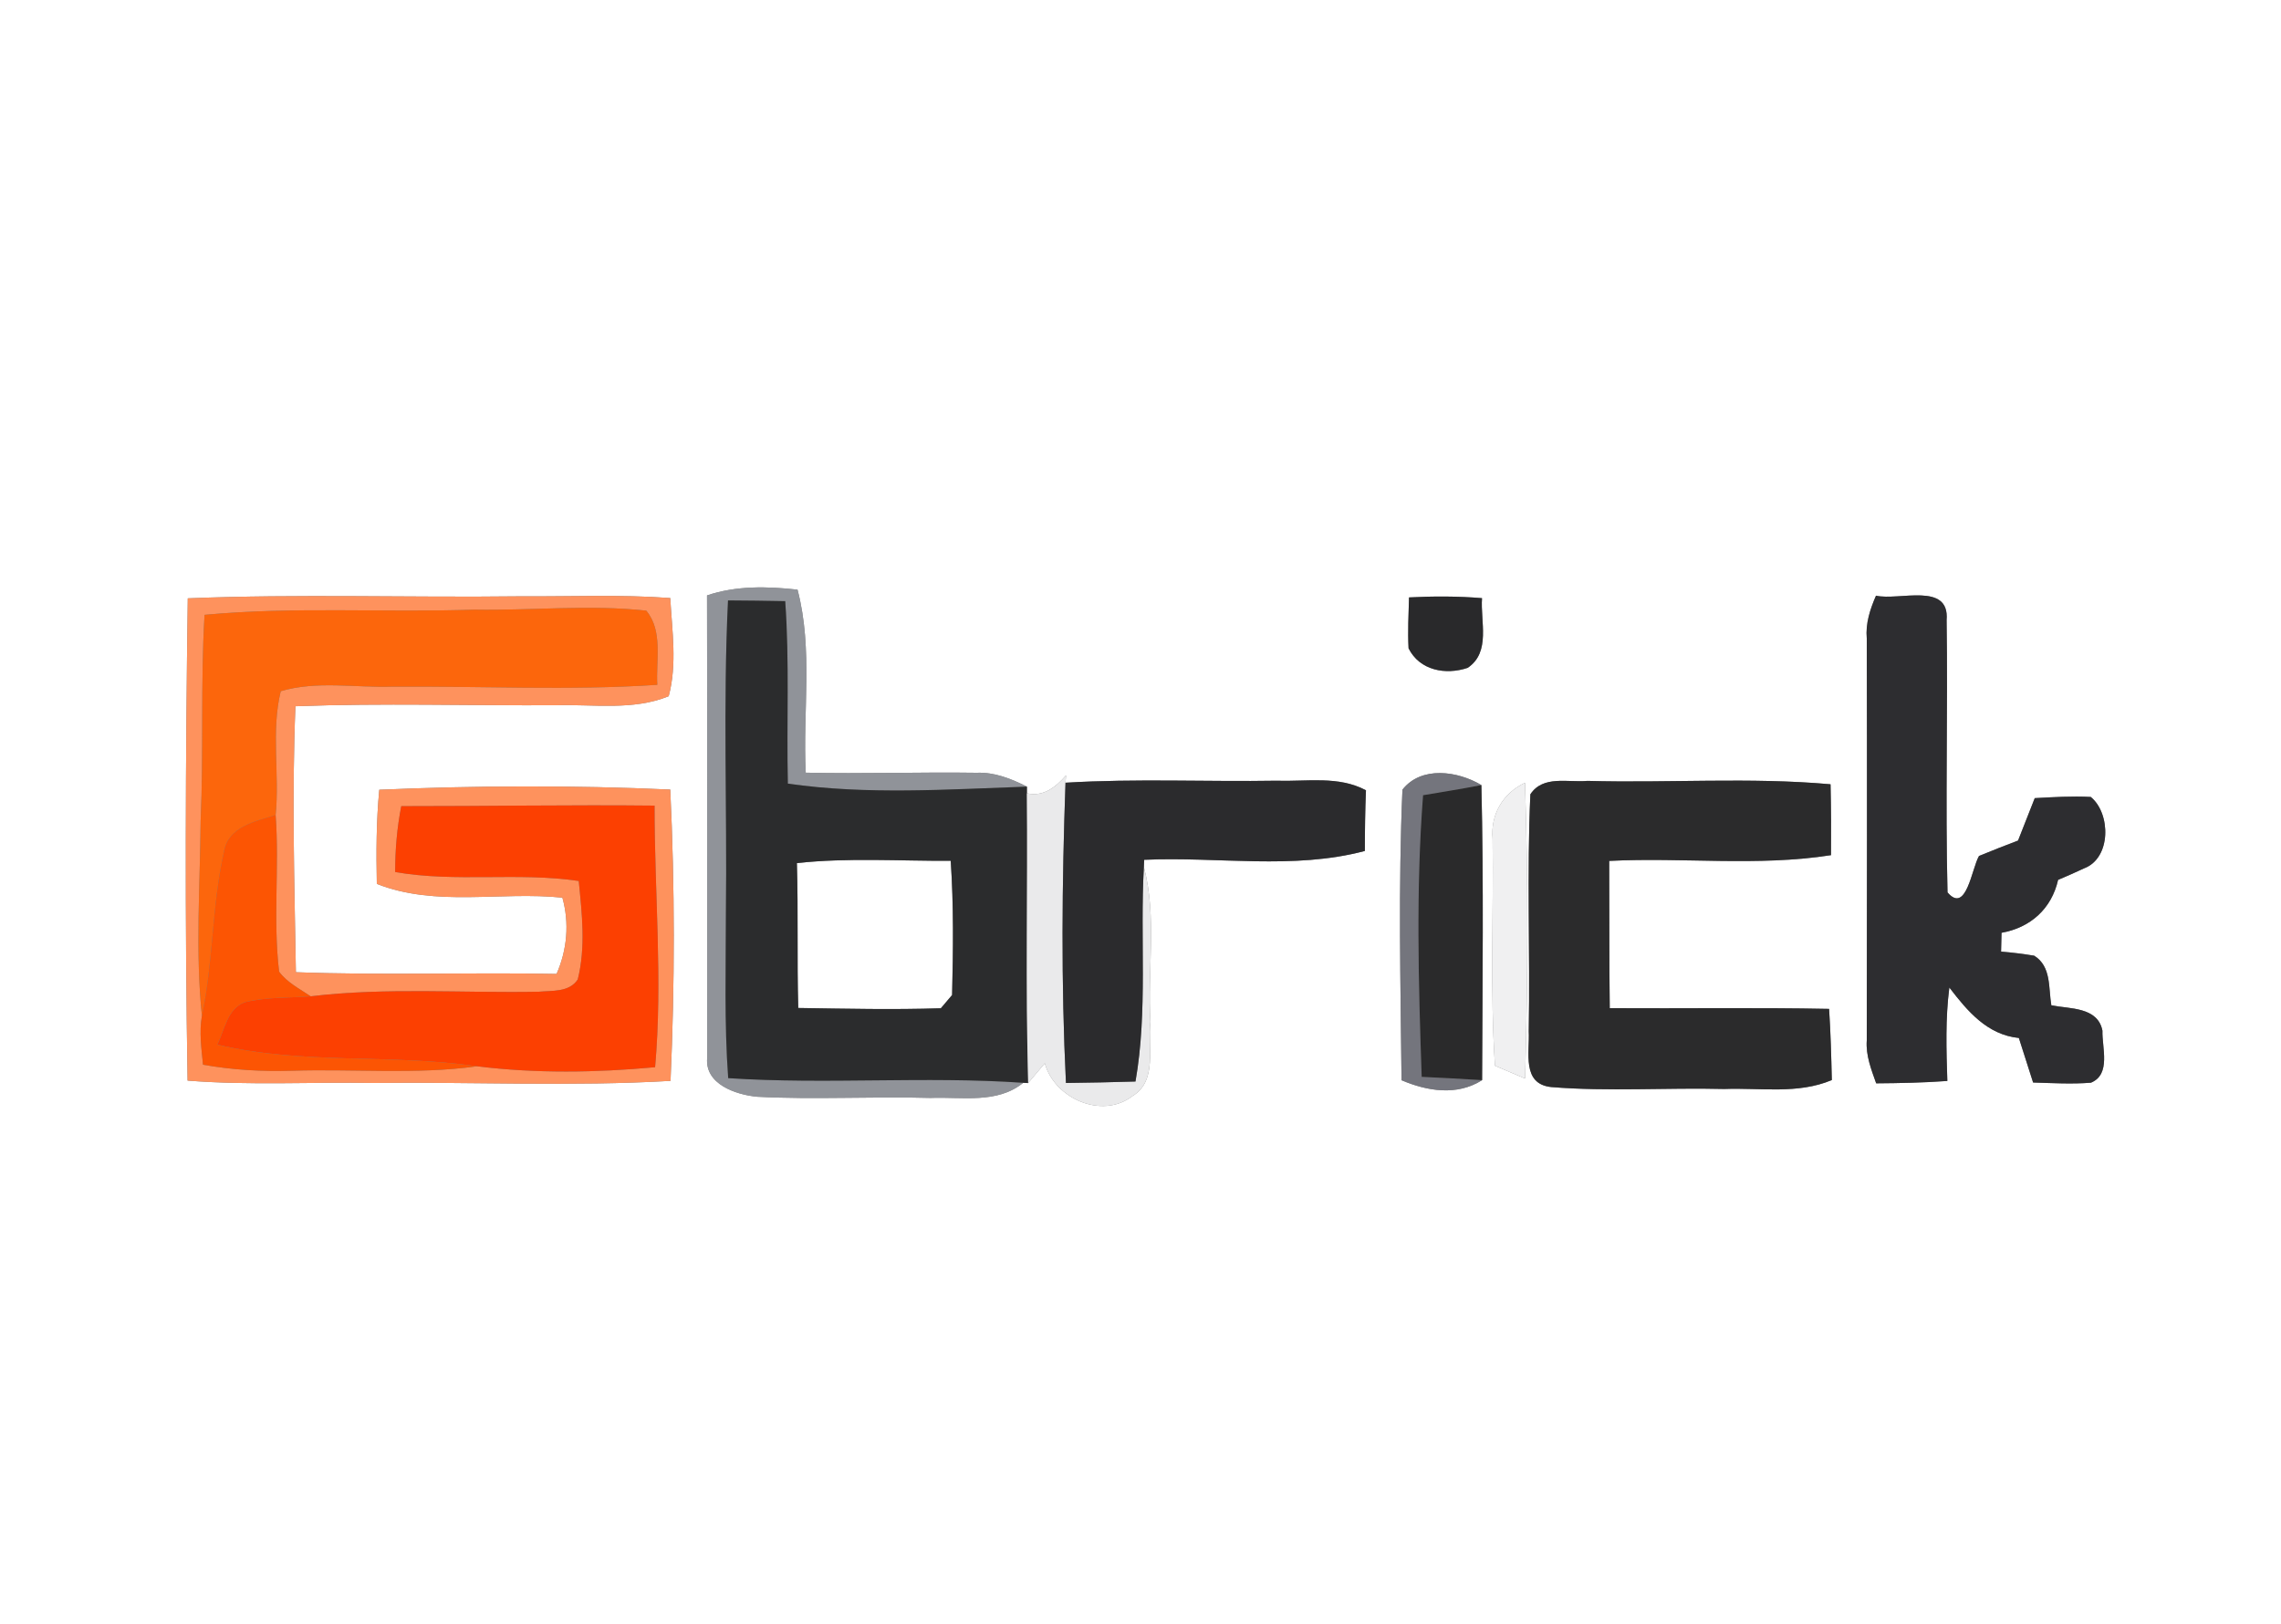 <?xml version="1.0" encoding="UTF-8" ?>
<!DOCTYPE svg PUBLIC "-//W3C//DTD SVG 1.1//EN" "http://www.w3.org/Graphics/SVG/1.1/DTD/svg11.dtd">
<svg width="250pt" height="178pt" viewBox="0 0 250 178" version="1.1" xmlns="http://www.w3.org/2000/svg">
<rect x="0" y="0" width="250" height="178" fill="#808080" stroke="none"/>
<g id="#ffffffff">
<path fill="#ffffff" opacity="1.00" d=" M 0.00 0.00 L 250.00 0.00 L 250.00 178.00 L 0.00 178.00 L 0.00 0.00 M 77.49 65.26 C 77.53 82.15 77.49 99.04 77.51 115.93 C 77.22 118.83 80.65 119.99 82.98 120.21 C 89.31 120.54 95.65 120.16 101.99 120.34 C 105.41 120.20 109.28 121.02 112.15 118.68 L 112.69 118.71 C 113.30 117.99 113.91 117.27 114.51 116.54 C 115.58 120.41 120.78 122.70 124.10 120.15 C 126.91 118.47 125.76 114.71 126.09 112.00 C 125.74 106.35 126.83 100.56 125.37 95.02 L 125.40 94.24 C 133.45 93.87 141.74 95.36 149.59 93.27 C 149.59 91.05 149.62 88.83 149.71 86.62 C 146.71 85.01 143.25 85.68 140.00 85.57 C 132.26 85.70 124.51 85.32 116.78 85.79 L 116.84 84.98 C 115.73 86.26 114.36 87.37 112.55 86.95 L 112.55 86.22 C 110.83 85.35 109.00 84.62 107.04 84.70 C 100.80 84.61 94.55 84.83 88.31 84.69 C 87.97 78.01 89.13 71.18 87.41 64.63 C 84.09 64.26 80.69 64.18 77.49 65.26 M 20.58 65.58 C 20.33 83.19 20.26 100.83 20.56 118.44 C 27.36 118.98 34.18 118.58 40.99 118.70 C 51.82 118.57 62.67 119.10 73.49 118.47 C 73.97 107.84 73.97 97.16 73.46 86.54 C 62.85 86.06 52.18 86.10 41.57 86.56 C 41.24 89.99 41.23 93.44 41.30 96.88 C 47.79 99.44 54.88 97.68 61.64 98.39 C 62.42 101.20 62.16 104.09 61.00 106.75 C 51.48 106.56 41.95 106.92 32.43 106.56 C 32.27 96.85 31.98 87.12 32.38 77.41 C 41.91 77.05 51.46 77.35 61.00 77.30 C 65.09 77.18 69.39 77.90 73.29 76.31 C 74.23 72.80 73.66 69.12 73.46 65.55 C 67.98 65.14 62.49 65.40 57.00 65.36 C 44.86 65.51 32.71 65.09 20.58 65.58 M 154.43 65.48 C 154.38 67.34 154.28 69.20 154.38 71.06 C 155.60 73.50 158.46 74.01 160.86 73.20 C 163.42 71.48 162.24 68.11 162.43 65.56 C 159.77 65.34 157.10 65.34 154.43 65.48 M 204.60 69.98 C 204.64 84.66 204.62 99.34 204.60 114.03 C 204.48 115.68 205.09 117.21 205.63 118.74 C 208.23 118.72 210.84 118.67 213.43 118.48 C 213.32 115.06 213.21 111.64 213.65 108.24 C 215.63 110.82 217.80 113.42 221.27 113.77 C 221.79 115.40 222.31 117.02 222.83 118.65 C 224.94 118.71 227.06 118.84 229.17 118.67 C 231.40 117.75 230.37 114.82 230.43 112.97 C 229.92 110.35 226.85 110.59 224.83 110.19 C 224.50 108.28 224.85 105.93 222.95 104.75 C 221.74 104.55 220.53 104.40 219.32 104.30 C 219.33 103.78 219.35 102.75 219.37 102.24 C 222.54 101.68 224.85 99.61 225.57 96.44 C 226.52 96.04 227.47 95.62 228.41 95.18 C 231.41 94.06 231.36 89.15 229.15 87.35 C 227.10 87.24 225.05 87.37 223.01 87.48 C 222.40 89.03 221.79 90.58 221.18 92.13 C 219.74 92.67 218.32 93.24 216.90 93.82 C 216.10 95.19 215.51 100.23 213.45 97.81 C 213.20 87.87 213.50 77.92 213.35 67.97 C 213.70 63.75 208.14 65.87 205.61 65.29 C 204.97 66.77 204.45 68.33 204.60 69.98 M 153.71 86.55 C 153.25 97.14 153.50 107.79 153.61 118.40 C 156.43 119.60 159.69 120.14 162.44 118.39 C 162.48 107.61 162.62 96.83 162.36 86.05 C 159.75 84.49 155.77 83.93 153.71 86.55 M 163.59 91.95 C 163.70 100.24 163.30 108.54 163.85 116.81 C 164.95 117.28 166.05 117.75 167.15 118.21 C 167.46 107.42 167.50 96.59 167.14 85.80 C 164.72 86.94 163.35 89.27 163.59 91.95 M 167.73 87.06 C 167.33 95.70 167.71 104.37 167.55 113.03 C 167.67 115.33 166.75 118.82 170.03 119.15 C 176.33 119.66 182.68 119.20 188.99 119.36 C 192.92 119.21 197.03 119.96 200.77 118.38 C 200.71 115.78 200.64 113.18 200.47 110.58 C 192.45 110.42 184.44 110.55 176.43 110.50 C 176.36 105.12 176.40 99.74 176.37 94.36 C 184.46 93.95 192.65 94.99 200.68 93.73 C 200.70 91.14 200.69 88.55 200.63 85.96 C 191.78 85.17 182.86 85.84 173.98 85.59 C 171.85 85.79 169.12 84.94 167.73 87.06 Z" />
<path fill="#ffffff" opacity="1.00" d=" M 87.34 94.60 C 92.94 93.99 98.58 94.38 104.20 94.35 C 104.53 99.24 104.47 104.16 104.35 109.06 C 104.04 109.42 103.43 110.15 103.12 110.51 C 97.91 110.68 92.70 110.56 87.49 110.48 C 87.34 105.18 87.50 99.89 87.34 94.60 Z" />
</g>
<g id="#909399ff">
<path fill="#909399" opacity="1.00" d=" M 77.49 65.26 C 80.69 64.18 84.09 64.26 87.41 64.63 C 89.13 71.18 87.97 78.01 88.31 84.69 C 94.55 84.83 100.80 84.61 107.04 84.70 C 109.00 84.62 110.83 85.35 112.55 86.22 C 103.84 86.52 95.01 87.14 86.35 85.89 C 86.20 79.23 86.54 72.55 86.06 65.89 C 83.97 65.85 81.88 65.82 79.79 65.81 C 79.24 77.20 79.70 88.61 79.56 100.00 C 79.56 106.06 79.37 112.12 79.81 118.17 C 90.58 118.88 101.38 117.94 112.15 118.68 C 109.28 121.02 105.41 120.20 101.99 120.34 C 95.65 120.16 89.31 120.54 82.98 120.21 C 80.65 119.99 77.22 118.83 77.51 115.93 C 77.49 99.04 77.53 82.15 77.49 65.26 Z" />
</g>
<g id="#fe925dff">
<path fill="#fe925d" opacity="1.00" d=" M 20.58 65.58 C 32.71 65.09 44.86 65.51 57.00 65.36 C 62.49 65.40 67.98 65.14 73.46 65.55 C 73.66 69.12 74.23 72.80 73.29 76.31 C 69.39 77.90 65.09 77.18 61.00 77.30 C 51.46 77.35 41.91 77.05 32.38 77.41 C 31.98 87.12 32.27 96.85 32.43 106.56 C 41.95 106.92 51.48 106.56 61.00 106.75 C 62.16 104.09 62.42 101.20 61.64 98.39 C 54.88 97.68 47.79 99.44 41.30 96.88 C 41.23 93.44 41.24 89.99 41.57 86.56 C 52.18 86.10 62.85 86.06 73.46 86.54 C 73.97 97.16 73.97 107.84 73.49 118.47 C 62.67 119.10 51.82 118.57 40.99 118.70 C 34.18 118.58 27.36 118.98 20.56 118.44 C 20.26 100.83 20.33 83.19 20.58 65.58 M 22.42 67.39 C 21.97 74.92 22.33 82.47 21.99 90.00 C 21.93 97.11 21.40 104.25 22.13 111.35 C 21.82 113.13 22.08 114.92 22.25 116.70 C 25.47 117.27 28.74 117.46 32.01 117.36 C 38.77 117.14 45.56 117.80 52.29 116.87 C 58.76 117.67 65.32 117.57 71.80 116.97 C 72.64 107.43 71.73 97.86 71.74 88.30 C 62.49 88.20 53.23 88.37 43.98 88.36 C 43.51 90.74 43.31 93.15 43.31 95.58 C 49.97 96.74 56.75 95.57 63.43 96.56 C 63.79 100.14 64.21 103.83 63.32 107.36 C 62.37 108.78 60.52 108.56 59.04 108.70 C 50.71 108.86 42.35 108.21 34.05 109.20 C 32.85 108.38 31.47 107.70 30.59 106.50 C 29.91 100.81 30.63 95.05 30.21 89.34 C 30.66 84.83 29.69 80.18 30.77 75.76 C 34.71 74.59 38.94 75.39 43.00 75.26 C 52.68 75.19 62.38 75.70 72.04 75.06 C 71.88 72.38 72.69 69.16 70.83 66.93 C 64.58 66.25 58.28 66.93 52.00 66.82 C 42.15 67.16 32.25 66.47 22.42 67.39 Z" />
</g>
<g id="#2b2c2dff">
<path fill="#2b2c2d" opacity="1.00" d=" M 79.79 65.81 C 81.88 65.82 83.97 65.85 86.06 65.89 C 86.54 72.55 86.20 79.23 86.35 85.89 C 95.01 87.14 103.84 86.52 112.55 86.22 L 112.55 86.95 C 112.65 97.53 112.39 108.13 112.69 118.71 L 112.15 118.68 C 101.38 117.94 90.58 118.88 79.81 118.17 C 79.37 112.12 79.56 106.06 79.56 100.00 C 79.70 88.61 79.24 77.20 79.79 65.81 M 87.34 94.60 C 87.50 99.89 87.34 105.18 87.49 110.48 C 92.70 110.56 97.91 110.68 103.12 110.51 C 103.43 110.15 104.04 109.42 104.35 109.06 C 104.47 104.16 104.53 99.24 104.20 94.35 C 98.58 94.38 92.94 93.99 87.34 94.60 Z" />
</g>
<g id="#29292bff">
<path fill="#29292b" opacity="1.00" d=" M 154.43 65.48 C 157.10 65.34 159.77 65.34 162.43 65.56 C 162.24 68.11 163.42 71.48 160.86 73.20 C 158.46 74.01 155.60 73.50 154.38 71.06 C 154.28 69.20 154.38 67.34 154.43 65.48 Z" />
</g>
<g id="#2d2d30ff">
<path fill="#2d2d30" opacity="1.00" d=" M 204.60 69.98 C 204.45 68.33 204.97 66.77 205.61 65.29 C 208.14 65.87 213.70 63.75 213.35 67.97 C 213.50 77.92 213.20 87.87 213.45 97.81 C 215.51 100.23 216.10 95.19 216.90 93.82 C 218.32 93.24 219.74 92.67 221.18 92.13 C 221.79 90.58 222.40 89.03 223.01 87.48 C 225.05 87.37 227.10 87.24 229.15 87.35 C 231.36 89.15 231.41 94.06 228.41 95.18 C 227.47 95.62 226.52 96.04 225.57 96.44 C 224.85 99.61 222.54 101.68 219.37 102.24 C 219.35 102.75 219.33 103.78 219.32 104.30 C 220.53 104.40 221.74 104.55 222.95 104.75 C 224.85 105.93 224.50 108.28 224.83 110.19 C 226.85 110.59 229.92 110.35 230.43 112.97 C 230.37 114.82 231.40 117.75 229.17 118.67 C 227.06 118.84 224.94 118.71 222.83 118.65 C 222.31 117.02 221.79 115.40 221.27 113.77 C 217.80 113.42 215.63 110.82 213.65 108.24 C 213.21 111.64 213.32 115.06 213.43 118.48 C 210.84 118.67 208.23 118.72 205.63 118.74 C 205.09 117.21 204.48 115.68 204.60 114.03 C 204.62 99.34 204.64 84.66 204.60 69.98 Z" />
</g>
<g id="#fc660cff">
<path fill="#fc660c" opacity="1.00" d=" M 22.42 67.39 C 32.25 66.47 42.15 67.16 52.00 66.82 C 58.28 66.93 64.58 66.25 70.83 66.93 C 72.69 69.16 71.88 72.38 72.04 75.06 C 62.38 75.70 52.68 75.19 43.00 75.26 C 38.94 75.39 34.71 74.59 30.77 75.76 C 29.69 80.18 30.66 84.83 30.21 89.34 C 27.97 90.03 24.98 90.60 24.54 93.39 C 23.21 99.29 23.39 105.42 22.13 111.35 C 21.40 104.25 21.93 97.11 21.99 90.00 C 22.33 82.47 21.97 74.92 22.42 67.39 Z" />
</g>
<g id="#74757dff">
<path fill="#74757d" opacity="1.00" d=" M 153.71 86.55 C 155.77 83.93 159.75 84.49 162.36 86.05 C 160.24 86.46 158.10 86.80 155.97 87.16 C 155.18 97.42 155.46 107.75 155.82 118.03 C 158.03 118.14 160.23 118.24 162.44 118.39 C 159.69 120.14 156.43 119.60 153.61 118.40 C 153.50 107.79 153.25 97.14 153.71 86.55 Z" />
</g>
<g id="#eaeaebff">
<path fill="#eaeaeb" opacity="1.00" d=" M 112.55 86.95 C 114.36 87.37 115.73 86.26 116.84 84.98 L 116.78 85.79 C 116.39 96.75 116.29 107.75 116.83 118.70 C 119.37 118.67 121.91 118.62 124.45 118.54 C 125.81 110.76 124.93 102.85 125.37 95.02 C 126.83 100.56 125.74 106.35 126.09 112.00 C 125.76 114.71 126.91 118.47 124.10 120.15 C 120.78 122.70 115.58 120.41 114.51 116.54 C 113.91 117.27 113.30 117.99 112.69 118.71 C 112.39 108.13 112.65 97.53 112.55 86.95 Z" />
</g>
<g id="#2b2b2dff">
<path fill="#2b2b2d" opacity="1.00" d=" M 116.78 85.79 C 124.51 85.32 132.26 85.70 140.00 85.57 C 143.25 85.68 146.71 85.01 149.71 86.62 C 149.62 88.83 149.59 91.05 149.59 93.27 C 141.74 95.36 133.45 93.87 125.40 94.24 L 125.37 95.02 C 124.93 102.85 125.81 110.76 124.45 118.54 C 121.91 118.62 119.37 118.67 116.83 118.70 C 116.29 107.75 116.39 96.75 116.78 85.79 Z" />
</g>
<g id="#2a2a2bff">
<path fill="#2a2a2b" opacity="1.00" d=" M 155.97 87.16 C 158.10 86.80 160.24 86.46 162.36 86.05 C 162.62 96.83 162.48 107.61 162.44 118.39 C 160.23 118.24 158.03 118.14 155.82 118.03 C 155.46 107.75 155.18 97.42 155.97 87.16 Z" />
</g>
<g id="#f0f0f1ff">
<path fill="#f0f0f1" opacity="1.00" d=" M 163.59 91.95 C 163.35 89.27 164.72 86.94 167.14 85.80 C 167.50 96.59 167.46 107.42 167.15 118.21 C 166.05 117.75 164.95 117.28 163.85 116.81 C 163.30 108.54 163.70 100.24 163.59 91.95 Z" />
</g>
<g id="#2b2b2cff">
<path fill="#2b2b2c" opacity="1.00" d=" M 167.73 87.06 C 169.12 84.94 171.85 85.79 173.98 85.59 C 182.86 85.84 191.78 85.17 200.63 85.96 C 200.69 88.55 200.70 91.14 200.68 93.73 C 192.65 94.99 184.46 93.95 176.37 94.36 C 176.40 99.74 176.36 105.12 176.43 110.50 C 184.44 110.55 192.45 110.42 200.47 110.58 C 200.64 113.18 200.71 115.78 200.77 118.38 C 197.03 119.96 192.92 119.21 188.99 119.36 C 182.68 119.20 176.33 119.66 170.03 119.15 C 166.75 118.82 167.67 115.33 167.55 113.03 C 167.71 104.37 167.33 95.70 167.73 87.06 Z" />
</g>
<g id="#fc4001ff">
<path fill="#fc4001" opacity="1.00" d=" M 43.98 88.36 C 53.23 88.37 62.49 88.20 71.74 88.30 C 71.73 97.86 72.64 107.43 71.80 116.97 C 65.32 117.57 58.76 117.67 52.29 116.87 C 42.85 115.49 33.18 116.72 23.82 114.50 C 24.61 112.88 24.90 110.60 26.79 109.86 C 29.16 109.26 31.63 109.39 34.05 109.20 C 42.35 108.21 50.71 108.86 59.04 108.70 C 60.52 108.56 62.37 108.78 63.32 107.36 C 64.21 103.83 63.79 100.14 63.43 96.56 C 56.75 95.57 49.97 96.74 43.31 95.58 C 43.31 93.15 43.51 90.74 43.98 88.36 Z" />
</g>
<g id="#fc5503ff">
<path fill="#fc5503" opacity="1.00" d=" M 24.54 93.39 C 24.98 90.60 27.97 90.03 30.21 89.34 C 30.63 95.05 29.91 100.81 30.59 106.50 C 31.47 107.70 32.85 108.38 34.05 109.20 C 31.63 109.39 29.16 109.26 26.79 109.86 C 24.90 110.60 24.61 112.88 23.82 114.50 C 33.18 116.72 42.85 115.49 52.29 116.87 C 45.56 117.80 38.77 117.14 32.01 117.36 C 28.74 117.46 25.47 117.27 22.25 116.70 C 22.08 114.92 21.82 113.13 22.13 111.35 C 23.39 105.42 23.21 99.29 24.54 93.39 Z" />
</g>
</svg>
